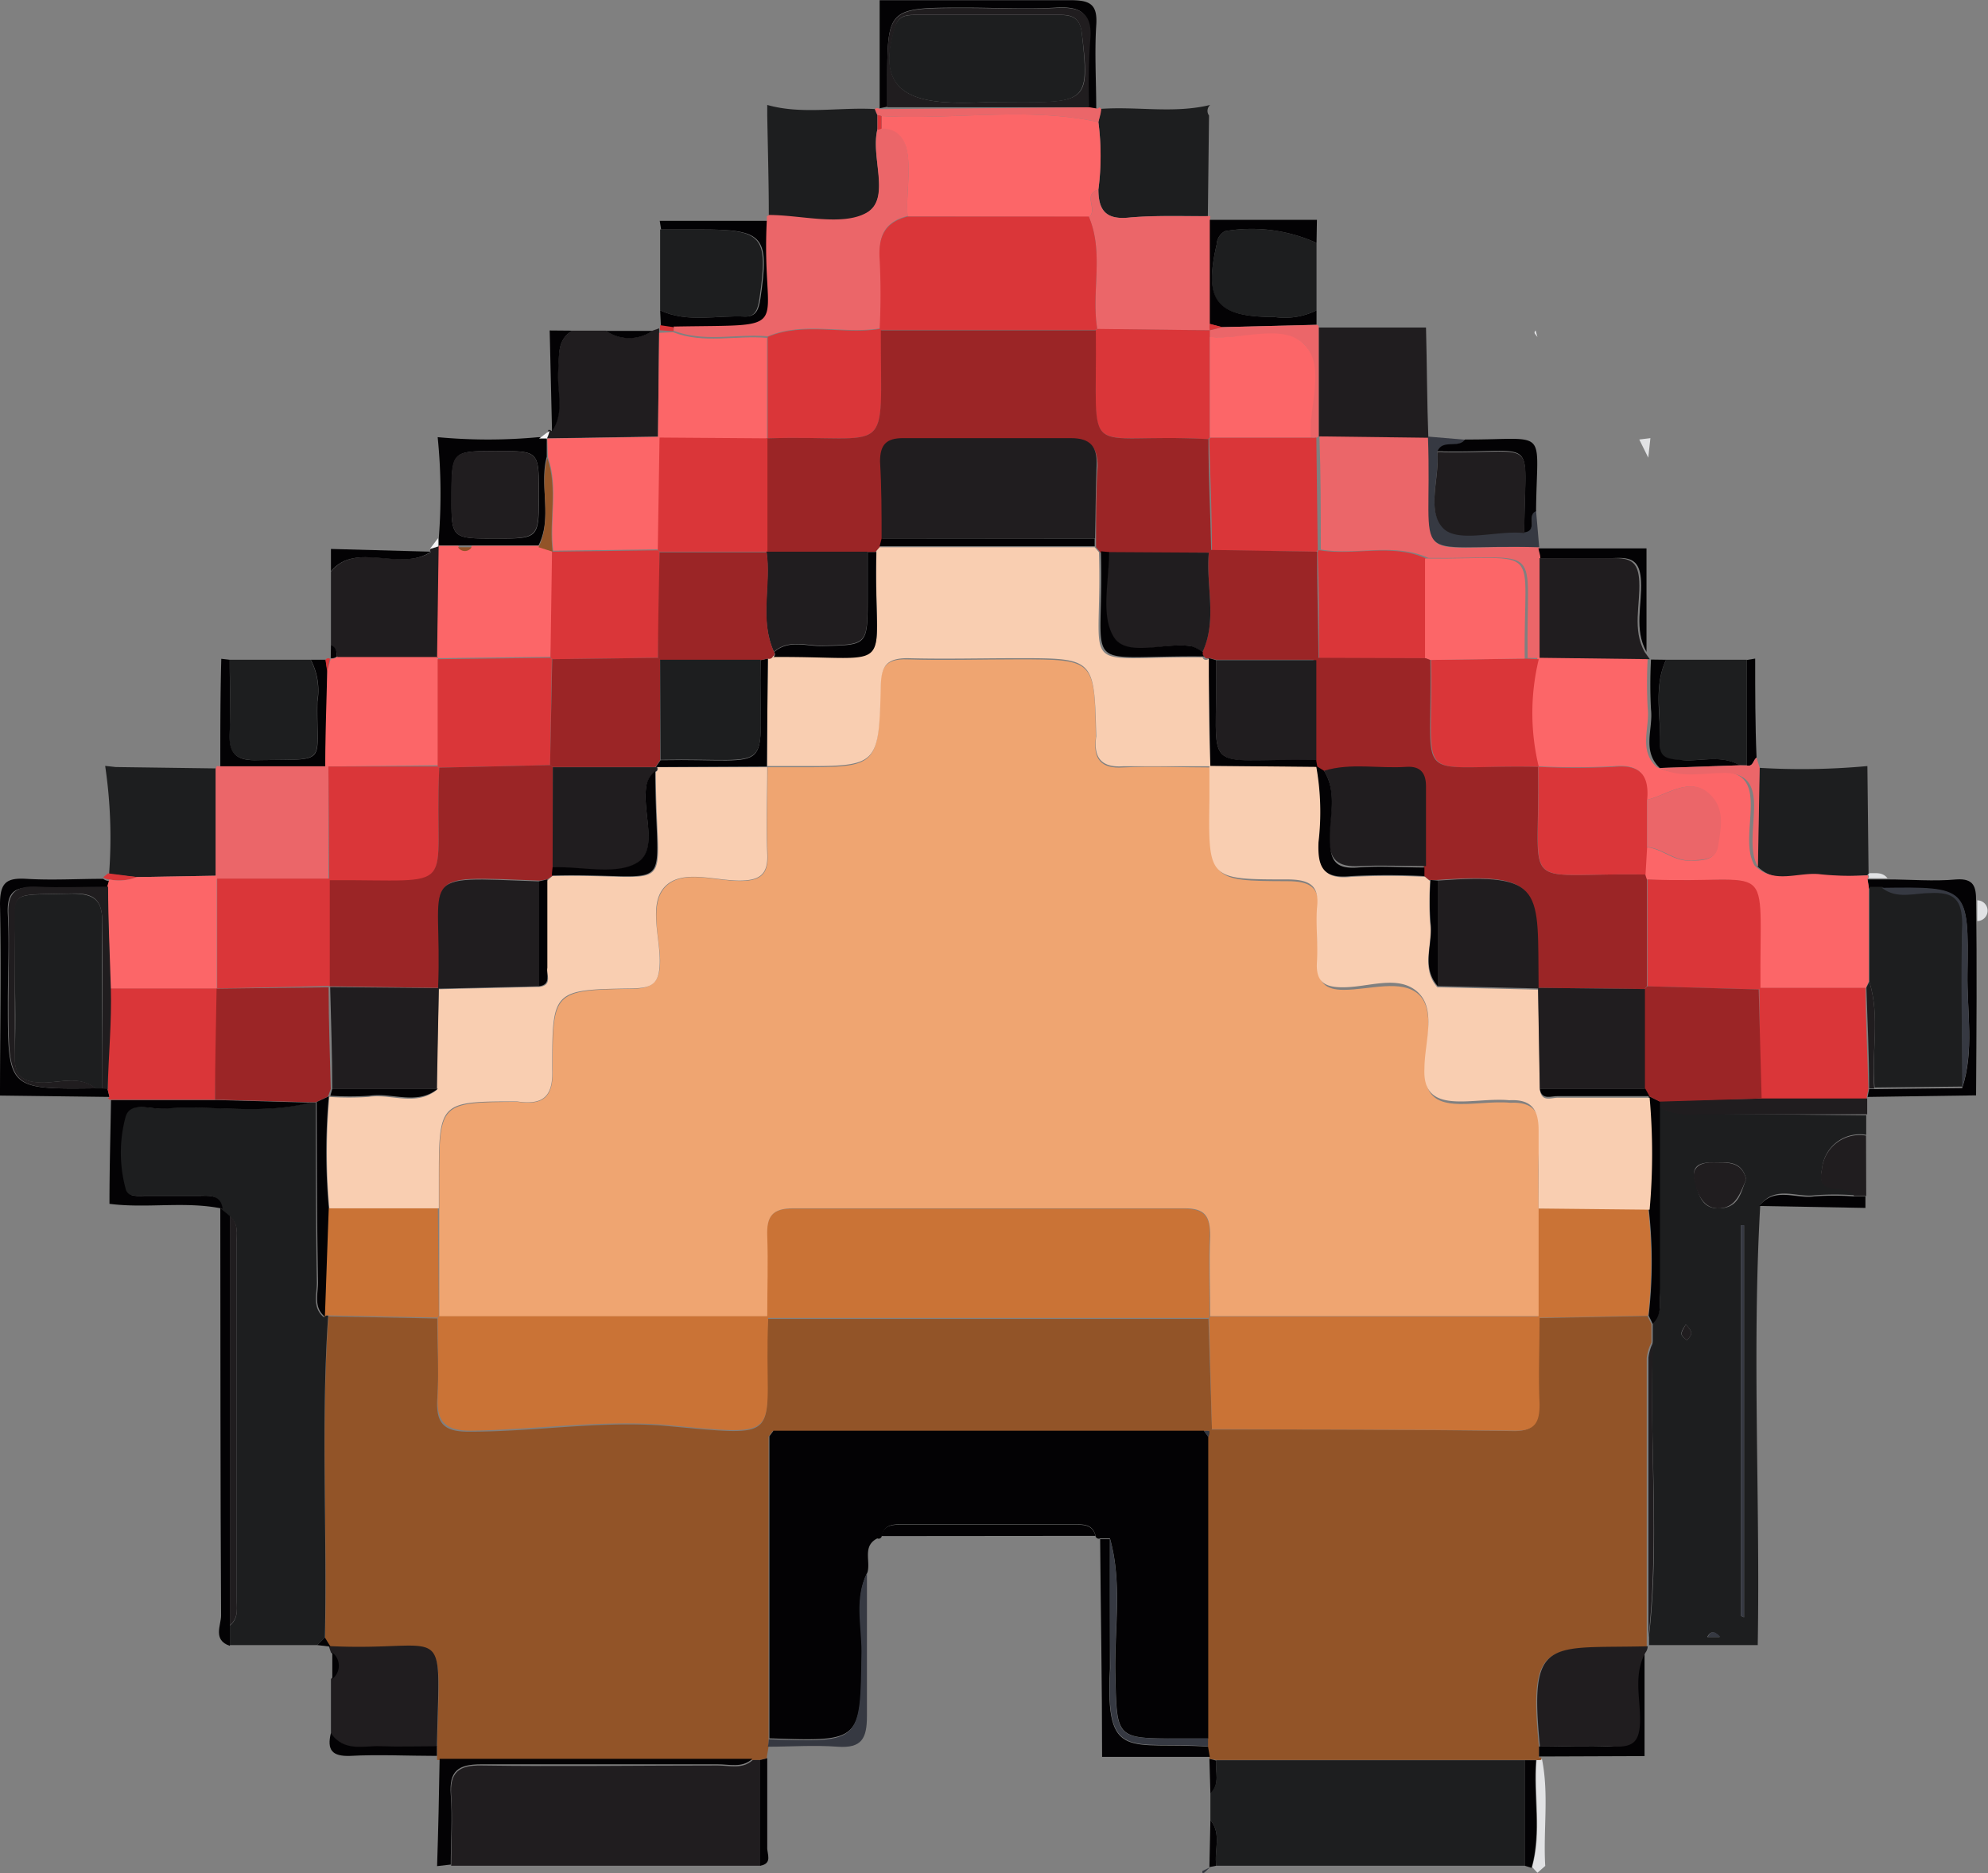 <svg xmlns="http://www.w3.org/2000/svg" viewBox="0 0 101.7 95.86"><rect x="0" y="0" width="101.7" height="95.86" fill="#808080" stroke="none"/><defs><style>.cls-1{fill:#e1e2e4;}.cls-2{fill:#925428;}.cls-3{fill:#1d1e1f;}.cls-4{fill:#201d1f;}.cls-5{fill:#030204;}.cls-6{fill:#da3639;}.cls-7{fill:#eb6669;}.cls-8{fill:#363942;}.cls-9{fill:#fc6668;}.cls-10{fill:#f7f6f7;}.cls-11{fill:#ca7336;}.cls-12{fill:#9b2526;}.cls-13{fill:#efa571;}.cls-14{fill:#f9ceb1;}</style></defs><g id="Calque_2" data-name="Calque 2"><g id="Calque_1-2" data-name="Calque 1"><path class="cls-1" d="M78.88,90c.37,1.82.06,3.65.17,5.48l-.4.35-.27-.29c.51-1.82.08-3.68.23-5.51A.63.63,0,0,0,78.88,90Z"/><path class="cls-1" d="M84.43,22.42l-.11,1-.46-.93Z"/><path class="cls-1" d="M78.65,17.25c-.07-.12-.24-.21-.09-.34Z"/><path class="cls-2" d="M39.23,89.9l0,.07-.36.09-.4,0-16,0-.11,0,0-.11c0-.17,0-.33,0-.5.15-6.73.66-4.82-5.53-5.14l.09,0c-.1-.15-.19-.31-.29-.47.12-5.5-.21-11,.17-16.48l5.57.11c0,1.36.09,2.73,0,4.1s.44,1.71,1.7,1.69c3.24,0,6.47-.54,9.72-.32,6.78.61,5.21.81,5.49-5.45H61.82L62,73.13l-.1.1a.66.66,0,0,0-.28,0H39.53l-.21.28q0,7.73,0,15.46l0,.39Z"/><path class="cls-3" d="M16.79,67.31c-.38,5.49-.05,11-.17,16.48l-.39.39H11.76v-1c.48-.39.34-.93.34-1.43q0-9,0-18.08c0-.49.13-1-.34-1.43l-.49-.4.08,0c-.1-.73-.66-.65-1.17-.66H7.45c-.39,0-1,.09-1.06-.35a7.07,7.07,0,0,1,0-3.71c.27-.8,1.31-.34,2-.4,2.48-.2,5,.34,7.44-.31l.16,0h.17c0,3.07,0,6.15.05,9.23,0,.59-.24,1.27.35,1.76l.08-.09Z"/><path class="cls-4" d="M16.82,84.23c6.21.31,5.67-1.58,5.53,5.14-1,0-1.89,0-2.84,0s-1.92.31-2.58-.68V85.91a.85.85,0,0,0,0-1.35Z"/><path class="cls-5" d="M22.49,90l16,0c-.53.49-1.19.27-1.79.28-4,0-8.06,0-12.09,0-1.18,0-1.64.35-1.55,1.55s0,2.38,0,3.58l-.7.08C22.42,93.71,22.46,91.87,22.49,90Z"/><path class="cls-5" d="M15.87,56.42c-2.46.65-5,.11-7.44.31-.7.06-1.74-.4-2,.4a7.07,7.07,0,0,0,0,3.71c.1.44.67.35,1.06.35h2.73c.51,0,1.07-.07,1.17.66-1.91-.4-3.87,0-5.79-.25,0-1.77.05-3.54.08-5.31l5.39,0Z"/><path class="cls-5" d="M11.27,61.82l.49.4q0,11,0,22c-.89-.3-.45-1.05-.45-1.56C11.27,75.69,11.28,68.75,11.27,61.82Z"/><path class="cls-5" d="M16.93,88.67c.66,1,1.67.65,2.58.68s1.89,0,2.84,0c0,.17,0,.33,0,.5-1.48,0-3-.08-4.44,0C17,89.88,16.71,89.56,16.93,88.67Z"/><path class="cls-5" d="M17,84.56a.85.85,0,0,1,0,1.35Z"/><path class="cls-5" d="M16.23,84.18l.39-.39c.1.16.19.32.29.47Z"/><path class="cls-4" d="M23.08,95.47c0-1.2.08-2.39,0-3.58s.37-1.57,1.55-1.55c4,.06,8.06,0,12.09,0,.6,0,1.26.21,1.79-.28l.4,0c0,1.8,0,3.61,0,5.41Z"/><path class="cls-5" d="M38.89,95.47c0-1.8,0-3.61,0-5.41l.36-.09c0,1.52,0,3,0,4.56C39.23,94.85,39.54,95.36,38.89,95.47Z"/><path class="cls-3" d="M95.47,57.07v1a1.94,1.94,0,0,0-2.26,1.75c-.34,1.46,1.28.66,1.65,1.34a13.58,13.58,0,0,0-2,0c-.94.14-2-.52-2.81.49-.43,7.48,0,15-.13,22.53l-5.56,0v-.48c.56-5,0-10.09.19-15.11l0-.94c.55-.51.33-1.18.34-1.78,0-3.08,0-6.15,0-9.23a3.54,3.54,0,0,0,2,.34ZM89.06,82.69l.16.07V62.7h-.16Zm.27-22.34c-.23-1-1-.86-1.63-.87s-1.2.09-1,.9.38,1.52,1.33,1.45S89.05,61,89.33,60.35Zm-3.09,7.42c-.28.45-.34.51.06.81C86.62,68.22,86.58,68.16,86.24,67.77Zm1.73,16s-.38-.53-.63,0Z"/><path class="cls-5" d="M90,61.71c.78-1,1.87-.35,2.81-.49a13.58,13.58,0,0,1,2,0h.62v.59Z"/><path class="cls-3" d="M5.38,39.19l.54.06,5.13.07c0,1.83,0,3.66,0,5.49L7,44.88l-1.42-.15A25,25,0,0,0,5.38,39.19Z"/><path class="cls-5" d="M5.6,56.13,0,56.06c0-3.26.07-6.53,0-9.78,0-1.1.31-1.37,1.34-1.31,1.31.08,2.63,0,3.94,0a.49.49,0,0,0,.31.11l-.09.34c-1.2,0-2.4.07-3.6,0S.34,45.65.4,46.81c.08,1.48,0,3,0,4.46,0,4.47,0,4.47,4.47,4.42h.35l.27,0Z"/><path class="cls-6" d="M5.59,45a.49.49,0,0,1-.31-.11l.25-.2L7,44.88A2.44,2.44,0,0,1,5.59,45Z"/><path class="cls-3" d="M61.91,5.37a.4.4,0,0,0-.06.54l-.06,5.15c-1.37,0-2.74-.05-4.1.08-1.17.1-1.49-.45-1.5-1.44a13.28,13.28,0,0,0,0-3.45l.14-.68C58.19,5.44,60.06,5.82,61.91,5.37Z"/><path class="cls-5" d="M45,5.54l0-5.53c3.25,0,6.49,0,9.74,0,1,0,1.42.18,1.34,1.29-.09,1.42,0,2.85,0,4.27l-.43-.07a32.31,32.31,0,0,1,0-3.41C55.89.65,55.26.31,54,.39c-1.53.09-3.07,0-4.61,0-4,0-4,0-4,3.88,0,.4,0,.8,0,1.19Z"/><path class="cls-7" d="M55.72,5.49l.43.07.1-.07.08.08c0,.23-.09.46-.14.68-3.58-.8-7.42-.1-11.09-.31a.79.79,0,0,0-.22-.05,2.88,2.88,0,0,1-.13-.31.2.2,0,0,1,.25,0l.39,0Z"/><path class="cls-3" d="M90,39.29a36.45,36.45,0,0,0,5.53-.09l.06,5.5-.08.09a14.83,14.83,0,0,1-2.21,0c-1.13-.15-2.38.55-3.39-.45Z"/><path class="cls-5" d="M101.09,56.05l-5.55.08.08-.4.26,0,4.5-.05c.63-1.92.24-3.9.27-5.85.07-4.43,0-4.43-4.38-4.37l-.66,0L95.54,45l1,0c1.19,0,2.38.11,3.55,0,.91-.06,1,.41,1,1.09C101.14,49.4,101.11,52.73,101.09,56.05Z"/><path class="cls-1" d="M101.15,47.13V46.07A.53.53,0,1,1,101.15,47.13Z"/><path class="cls-1" d="M96.56,44.94l-1,0a.1.1,0,0,0,0-.17l.08-.09C96,44.69,96.3,44.62,96.56,44.94Z"/><path class="cls-3" d="M61.92,93.13V91.74c.52-.48.23-1.11.3-1.67H78v5.4H62.22C62.1,94.69,62.51,93.85,61.92,93.13Z"/><path class="cls-5" d="M78,95.47v-5.4h.58c-.15,1.83.28,3.69-.23,5.51Z"/><path class="cls-5" d="M61.92,93.13c.59.72.18,1.56.3,2.34l-.35.07Z"/><path class="cls-8" d="M61.59,95.84l-.08,0v-.1l.39-.19Z"/><path class="cls-7" d="M78.74,28l0,0c0,.17.06.34.1.5,0,1.7,0,3.4,0,5.1l0,.07-.69,0c-.1-6.05,1-5.06-5.07-5.12-1.79-.81-3.69-.11-5.51-.43,0-1.92,0-3.84-.07-5.76l.08-.06,5.61.07,0,0C73.3,29.26,71.85,27.85,78.74,28Z"/><path class="cls-4" d="M73.07,22.4l-5.61-.07c0-1.86,0-3.72,0-5.57l5.49,0C73,18.66,73,20.53,73.07,22.4Z"/><path class="cls-8" d="M78.74,28c-6.91-.18-5.44,1.21-5.69-5.66l1.89.16c-.35.48-1.14,0-1.41.61.13,1.34-.61,3.07.36,3.91.82.69,2.8,0,4.09.19.72-.07.1-.89.6-1.08Z"/><path class="cls-5" d="M78.58,26.16c-.5.19.12,1-.6,1.08,0-5.07.84-4.06-4.12-4.14a1.24,1.24,0,0,0-.33,0c.27-.65,1.06-.13,1.41-.61C79.3,22.51,78.62,21.78,78.58,26.16Z"/><path class="cls-5" d="M78.8,28.56c0-.16-.07-.33-.1-.5h5.53c0,1.77,0,3.53,0,5.3-.65-1.16-.22-2.42-.28-3.63-.05-.87-.34-1.21-1.21-1.18C81.39,28.6,80.09,28.56,78.8,28.56Z"/><path class="cls-6" d="M5.6,56.13l-.09-.4c0-1.72.09-3.44.13-5.16l5.47,0L11,56.27l-5.39,0-.08-.07Z"/><path class="cls-4" d="M16.93,33V29.25c1.29-1.57,3.54,0,5.12-1a.1.1,0,0,1,0-.17l.42-.13-.09,5.73-5.11,0C17.22,33.39,17.2,33.15,16.93,33Z"/><path class="cls-3" d="M11.75,33.76h4.14a3.38,3.38,0,0,1,.34,2.14c-.07,3.31.66,2.92-3.14,3-1.07,0-1.4-.39-1.35-1.4C11.8,36.26,11.76,35,11.75,33.76Z"/><path class="cls-5" d="M11.75,33.76c0,1.25.05,2.5,0,3.74-.05,1,.28,1.42,1.35,1.4,3.8-.07,3.07.32,3.14-3a3.38,3.38,0,0,0-.34-2.14h.76l.09.61c0,1.62-.07,3.24-.1,4.85l-5.38,0c0-1.84,0-3.67.05-5.51Z"/><path class="cls-5" d="M22.05,28.23c-1.58,1.06-3.83-.55-5.12,1l0-1.14Z"/><path class="cls-5" d="M16.93,33c.27.11.29.35.31.59a.46.46,0,0,1-.32.09h0Z"/><path class="cls-6" d="M16.74,34.38l-.09-.61a.16.16,0,0,1,.23-.06h0Z"/><path class="cls-4" d="M29.27,16.92H31a2.09,2.09,0,0,0,2.38,0l.34-.12,0,.09-.06,5.45-5.74.09.13-.43.09,0,.08.06c.68-1,.23-2.1.32-3.15C28.62,18.15,28.49,17.39,29.27,16.92Z"/><path class="cls-3" d="M33.77,15.88V11.74h2c3.27,0,3.55.33,3.08,3.55-.08.5-.19.94-.77.91C36.68,16.12,35.18,16.54,33.77,15.88Z"/><path class="cls-5" d="M33.77,15.88c1.41.66,2.91.24,4.36.32.58,0,.69-.41.77-.91.47-3.22.19-3.55-3.08-3.55h-2l-.07-.44,5.51,0c-.31,5.9,1.67,5.36-4.77,5.48l-.68-.1Z"/><path class="cls-5" d="M29.27,16.92c-.78.47-.65,1.23-.71,2-.09,1.05.36,2.16-.32,3.15l-.12-5.16Z"/><path class="cls-5" d="M33.38,16.93a2.09,2.09,0,0,1-2.38,0Z"/><path class="cls-6" d="M33.77,16.64l.68.1a.5.5,0,0,1,0,.21l-.69-.05,0-.09,0-.1Z"/><path class="cls-3" d="M67.35,12.43v3.45a3.66,3.66,0,0,1-2.16.34c-3,0-3.62-.81-2.95-3.71a.82.82,0,0,1,.42-.68A8.05,8.05,0,0,1,67.35,12.43Z"/><path class="cls-5" d="M67.35,12.43a8.05,8.05,0,0,0-4.69-.6.82.82,0,0,0-.42.68c-.67,2.9,0,3.71,2.95,3.71a3.66,3.66,0,0,0,2.16-.34c0,.25,0,.49,0,.74l-4.85.12-.65-.17V11.25l5.52,0Z"/><path class="cls-7" d="M62.54,16.74l4.85-.12.07.06,0,.08c0,1.85,0,3.71,0,5.57l-.08.06a1,1,0,0,1-.34,0c-.1-1.62.68-3.7-.3-4.74s-3.2-.25-4.86-.41V16.9h0Z"/><path class="cls-3" d="M44.75,5.58a2.88,2.88,0,0,0,.13.31c0,.25,0,.5,0,.75-.36,1.45.74,3.48-.55,4.27s-3.38.15-5,.12c0-1.7-.05-3.41-.08-5.12l0-.54C41,5.87,42.9,5.48,44.75,5.58Z"/><path class="cls-9" d="M95.53,44.79a.1.1,0,0,1,0,.17l.07.42c0,1.62,0,3.23,0,4.85l-.15.33H90c-.05-6.94.83-5.26-5.78-5.55a2.41,2.41,0,0,1-.08-.25l.08-1.41c.8.07,1.41.74,2.26.69.58,0,1.26,0,1.37-.71.13-.87.38-1.83-.33-2.59-1-1.09-2.19-.07-3.3.2.12-1.24-.29-1.87-1.69-1.73a38.6,38.6,0,0,1-3.88,0h0a11.71,11.71,0,0,1,0-5.52l0-.07,5.64.07h0a24.09,24.09,0,0,0,0,2.55c.12,1-.48,2.13.45,3,1.08.54,2.24.21,3.35.25,2.61.06.76,3.28,1.67,4.8,1,1,2.26.3,3.39.45A14.83,14.83,0,0,0,95.53,44.79Z"/><path class="cls-4" d="M84.4,33.73l-5.64-.07c0-1.7,0-3.4,0-5.1,1.29,0,2.59,0,3.89,0,.87,0,1.16.31,1.21,1.18.06,1.21-.37,2.47.28,3.63Z"/><path class="cls-3" d="M85.23,33.76h4.13v5.4H89c-1-.57-2-.17-3-.27-.53,0-1.12,0-1.09-.75C85,36.68,84.57,35.18,85.23,33.76Z"/><path class="cls-5" d="M85.23,33.76c-.66,1.42-.25,2.92-.31,4.38,0,.71.56.7,1.09.75,1,.1,2-.3,3,.27l-4.1.14c-.93-.89-.33-2-.45-3a24.09,24.09,0,0,1,0-2.55Z"/><path class="cls-5" d="M89.36,39.17v-5.4l.43-.07c0,1.69,0,3.38.07,5.07C89.68,38.88,89.7,39.25,89.36,39.17Z"/><path class="cls-6" d="M90,50.55h5.44c0,1.73.1,3.45.14,5.17l-.08.4,0,.07-.06.06-5.4,0L90,50.63Z"/><path class="cls-4" d="M90.12,56.21l5.4,0c0,.27,0,.54,0,.81H86.9a3.54,3.54,0,0,1-2-.34v-.36Z"/><path class="cls-4" d="M95.47,61.2h-.62c-.37-.68-2,.12-1.65-1.34a1.94,1.94,0,0,1,2.26-1.75Z"/><path class="cls-2" d="M78.61,90.06c-5.46,0-10.93,0-16.39,0L61.87,90l0-.08-.09-.52q0-7.92,0-15.85a.54.54,0,0,0,.06-.3l.1-.1c5.17,0,10.35,0,15.52.08,1,0,1.26-.44,1.24-1.35,0-1.47,0-3,0-4.43l5.58-.11.2.42c0,.31,0,.62,0,.94a2.39,2.39,0,0,0-.24.79c0,4.93,0,9.87,0,14.8l0,0c-5.06.09-6.08-.56-5.51,5.13l0,.51.12,0,0,.12A.63.63,0,0,1,78.61,90.06Z"/><path class="cls-5" d="M61.8,89.38l.09.52-5.51,0c0-3.72-.07-7.43-.1-11.14l.5,0q0,3.32,0,6.65C56.53,90.22,57.79,89.1,61.8,89.38Z"/><path class="cls-5" d="M61.87,90l.35.09c-.07.56.22,1.19-.3,1.67Z"/><path class="cls-5" d="M22.39,22.37a27.8,27.8,0,0,0,5.16,0l.42,0v1c-.4,1.49.31,3.08-.42,4.54-1.7,0-3.4,0-5.1,0l0-.42A28.8,28.8,0,0,0,22.39,22.37Zm3,5.19c2.18,0,2.18,0,2.18-2.26s0-2.22-2.21-2.22-2.26,0-2.26,2.33C23.09,27.56,23.09,27.56,25.38,27.56Z"/><path class="cls-10" d="M22.41,27.54c0,.14,0,.28,0,.42v0l-.42.13Z"/><path class="cls-10" d="M28,22.44l-.42,0,.52-.39c0,.15-.09.29-.13.43Z"/><path class="cls-5" d="M78.73,89.88c0-.17,0-.34,0-.51,1.24,0,2.49-.06,3.72,0,1,0,1.39-.3,1.4-1.35s-.34-2.36.28-3.46c0,1.76,0,3.53,0,5.3Z"/><path class="cls-7" d="M89.36,39.17c.34.08.32-.29.5-.4l.16.52-.09,5.06c-.91-1.52.94-4.74-1.67-4.8-1.11,0-2.27.29-3.35-.25l4.1-.14Z"/><path class="cls-7" d="M11.26,39.21l5.38,0h.16c0,1.92,0,3.85,0,5.77l-5.77,0,0-.15c0-1.83,0-3.66,0-5.49l.06-.14Z"/><path class="cls-7" d="M61.89,11.25v5.32a.74.74,0,0,0,0,.33h0l-5.76-.06c-.31-1.91.36-3.88-.43-5.74.51-.35-.35-1.17.49-1.4,0,1,.33,1.54,1.5,1.44,1.36-.13,2.73-.06,4.1-.08l.13,0Z"/><path class="cls-7" d="M39.34,11c1.62,0,3.76.59,5-.12s.19-2.82.55-4.27a.65.65,0,0,0,.21-.06c2.07,0,1.14,3.16,1.34,4.5-1.17.29-1.52,1-1.41,2.19a35.26,35.26,0,0,1,0,3.56c-1.9.31-3.88-.37-5.76.41-1.6-.14-3.24.32-4.81-.29a.5.5,0,0,0,0-.21c6.46-.12,4.45.43,4.77-5.48l0-.16Z"/><path class="cls-5" d="M56.78,78.72l-.5,0a.17.17,0,0,1-.24-.15c-.12-.48-.46-.57-.9-.57C52.08,78,49,78,46,78c-.44,0-.78.1-.89.58a.16.16,0,0,1-.23.14c-.77.39-.34,1.15-.5,1.73-.65,1.29-.27,2.68-.28,4-.06,4.67,0,4.67-4.74,4.5q0-7.74,0-15.46l.21-.28H61.59l.22.3q0,7.73,0,15.45c-.51,0-1,0-1.52,0-3.21,0-3.15,0-3.23-3.24C57,83.42,57.43,81,56.78,78.72Z"/><path class="cls-11" d="M61.82,67.44H39.3l-.08-.07c0-1.37.06-2.74,0-4.1,0-1,.25-1.43,1.33-1.42q10,0,20,0c1.09,0,1.37.42,1.33,1.42-.06,1.36,0,2.73,0,4.1Z"/><path class="cls-11" d="M78.76,67.43c0,1.48-.07,3,0,4.43,0,.91-.22,1.36-1.24,1.35-5.17-.06-10.35-.06-15.52-.08l-.15-5.69.07-.07,16.8,0Z"/><path class="cls-11" d="M39.3,67.44c-.27,6.23,1.26,6.08-5.49,5.45-3.25-.22-6.48.27-9.72.32-1.26,0-1.76-.42-1.7-1.69s0-2.74,0-4.1l.08-.09,16.78,0Z"/><path class="cls-11" d="M22.36,67.42l-5.57-.11-.11,0-.08.09c.07-1.86.13-3.72.2-5.58l5.6,0,.05,5.5Z"/><path class="cls-8" d="M39.33,89c4.72.17,4.68.17,4.74-4.5,0-1.33-.37-2.72.28-4,0,2.43,0,4.87,0,7.31,0,1.14-.26,1.66-1.5,1.57s-2.38,0-3.57,0C39.32,89.24,39.32,89.11,39.33,89Z"/><path class="cls-8" d="M39.53,73.24l-.21.28Z"/><path class="cls-8" d="M61.81,73.53l-.22-.3a.66.66,0,0,1,.28,0A.54.54,0,0,1,61.81,73.53Z"/><path class="cls-12" d="M11,56.27c0-1.89.05-3.79.08-5.68h0l5.73-.07c0,1.73.07,3.46.11,5.2l-.14.39h0l-.62.29H16l-.16,0Z"/><path class="cls-4" d="M11.76,83.16V62.22c.47.39.34.94.34,1.43q0,9,0,18.08C12.1,82.23,12.24,82.77,11.76,83.16Z"/><path class="cls-5" d="M16.2,56.39l.62-.29a31.92,31.92,0,0,0,0,5.7c-.07,1.86-.13,3.72-.2,5.58-.59-.49-.35-1.17-.35-1.76C16.21,62.54,16.21,59.46,16.2,56.39Z"/><path class="cls-5" d="M45.08,78.6c.11-.48.45-.58.89-.58,3.06,0,6.11,0,9.17,0,.44,0,.78.09.9.57Z"/><path class="cls-8" d="M89.06,82.69v-20h.16V82.76Z"/><path class="cls-4" d="M89.33,60.35c-.28.61-.48,1.41-1.33,1.48s-1.18-.74-1.33-1.45.41-.92,1-.9S89.1,59.37,89.33,60.35Z"/><path class="cls-4" d="M84.33,83.79c0-4.77,0-9.55,0-14.32a2.39,2.39,0,0,1,.24-.79C84.36,73.69,84.89,78.82,84.33,83.79Z"/><path class="cls-5" d="M84.54,67.74c-.06-.14-.13-.28-.2-.42a24.17,24.17,0,0,0,0-5.51,32.25,32.25,0,0,0,0-5.73l.58.29c0,3.2,0,6.39,0,9.59C84.87,66.56,85.09,67.23,84.54,67.74Z"/><path class="cls-4" d="M86.24,67.77c.34.39.38.45.06.81C85.9,68.28,86,68.22,86.24,67.77Z"/><path class="cls-8" d="M88,83.76h-.63C87.59,83.23,88,83.75,88,83.76Z"/><path class="cls-4" d="M84.18,84.56c-.62,1.1-.27,2.31-.28,3.46s-.38,1.4-1.4,1.35c-1.23-.06-2.48,0-3.72,0-.57-5.69.45-5,5.51-5.13A.54.54,0,0,1,84.18,84.56Z"/><path class="cls-9" d="M11.09,44.81l0,.15c0,1.87,0,3.75,0,5.62h0l-5.47,0c0-1.73-.09-3.46-.14-5.19L5.59,45A2.44,2.44,0,0,0,7,44.88Z"/><path class="cls-3" d="M5.24,55.7H4.89c-.81-.66-1.76-.32-2.64-.3-1.09,0-1.55-.31-1.5-1.46.08-1.77,0-3.54,0-5.31,0-3.19-.56-2.8,2.94-2.9,1.23,0,1.57.41,1.54,1.58C5.19,50.1,5.24,52.9,5.24,55.7Z"/><path class="cls-4" d="M5.24,55.7c0-2.8,0-5.6,0-8.4,0-1.17-.31-1.61-1.54-1.58-3.5.1-2.89-.29-2.94,2.9,0,1.77,0,3.54,0,5.31-.05,1.15.41,1.47,1.5,1.46.88,0,1.83-.36,2.64.3-4.47.05-4.47.05-4.47-4.42,0-1.49.06-3,0-4.46-.06-1.16.41-1.5,1.5-1.44s2.4,0,3.6,0c0,1.73.09,3.46.14,5.19S5.55,54,5.51,55.73Z"/><path class="cls-9" d="M46.44,11.08c-.2-1.34.73-4.5-1.34-4.5V5.94c3.67.21,7.51-.49,11.09.31a13.28,13.28,0,0,1,0,3.45c-.84.23,0,1.05-.49,1.4Z"/><path class="cls-4" d="M55.72,5.49H45.39c0-.4,0-.8,0-1.2,0-3.88,0-3.88,4-3.88,1.54,0,3.08.07,4.61,0,1.29-.08,1.92.26,1.77,1.69A32.31,32.31,0,0,0,55.72,5.49Zm-5.25-.26h1.88c3.25,0,3.4-.2,3-3.47-.08-.73-.37-1-1.06-1H46.8c-.47,0-.86.06-1,.64C44.53,5.33,47.57,5.34,50.47,5.23Z"/><path class="cls-6" d="M45.1,5.94v.64a.65.65,0,0,1-.21.06c0-.25,0-.5,0-.75A.79.79,0,0,1,45.1,5.94Z"/><path class="cls-3" d="M95.63,50.23c0-1.62,0-3.23,0-4.85l.66,0c.76.6,1.65.31,2.45.27,1.26-.07,1.7.33,1.66,1.63-.08,2.77,0,5.55,0,8.32l-4.5.05C95.73,53.88,96.19,52,95.63,50.23Z"/><path class="cls-8" d="M100.38,55.65c0-2.77-.08-5.55,0-8.32,0-1.3-.4-1.7-1.66-1.63-.8,0-1.69.33-2.45-.27,4.4-.06,4.45-.06,4.38,4.37C100.62,51.75,101,53.73,100.38,55.65Z"/><path class="cls-4" d="M95.63,50.23c.56,1.8.1,3.65.25,5.47l-.26,0c0-1.72-.09-3.44-.14-5.17Z"/><path class="cls-6" d="M67,22.39a1,1,0,0,0,.34,0l.07,5.76-.07.08L62,28.16c0-1.9-.09-3.79-.14-5.69l.08-.08Z"/><path class="cls-6" d="M67.45,28.15c1.82.32,3.72-.38,5.51.43l0,5.1-5.48,0c0-1.81,0-3.62-.07-5.43Z"/><path class="cls-6" d="M78.72,33.73a11.67,11.67,0,0,0,0,5.51c-6.61-.12-5.37,1.15-5.51-5.47L78,33.7Z"/><path class="cls-9" d="M78,33.7l-4.86.07-.24-.09,0-5.1C79.08,28.63,77.92,27.66,78,33.7Z"/><path class="cls-4" d="M73.53,23.14a1.24,1.24,0,0,1,.33,0c5,.08,4.13-.93,4.12,4.14-1.29-.16-3.27.5-4.09-.19C72.92,26.21,73.66,24.48,73.53,23.14Z"/><path class="cls-9" d="M22.44,27.93v0h1a.41.41,0,0,0,.7,0h3.42l.69.25h0c0,1.81,0,3.62-.08,5.43l-5.75.07-.06-.07Z"/><path class="cls-9" d="M16.8,39.22h-.16c0-1.61.06-3.23.1-4.85l.18-.66a.46.46,0,0,0,.32-.09l5.11,0,.06.07,0,5.47Z"/><path class="cls-9" d="M28,22.44h0l5.74-.09.06,0-.09,5.76-5.41.07h0c-.2-1.59.28-3.22-.27-4.79Z"/><path class="cls-9" d="M34.43,17c1.57.61,3.21.15,4.81.29l0,5.19h0l-5.52,0-.06,0,.06-5.45Z"/><path class="cls-6" d="M61.89,16.9a.74.74,0,0,1,0-.33l.65.17Z"/><path class="cls-6" d="M56.13,16.83l5.76.07c0,.11,0,.23,0,.34,0,1.72,0,3.43,0,5.15l-.08.08c-6.65-.35-5.68,1.38-5.76-5.57Z"/><path class="cls-9" d="M61.89,22.39c0-1.72,0-3.43,0-5.15,1.66.16,3.79-.73,4.86.41s.2,3.12.3,4.74Z"/><path class="cls-12" d="M72.93,33.68l.24.09c.13,6.63-1.08,5.34,5.51,5.47h0c.13,6.62-1.15,5.4,5.49,5.51a2.41,2.41,0,0,0,.08.25c0,1.83,0,3.65,0,5.47l-.13.14-5.47-.06,0,0c-.06-5.08.39-5.92-5.16-5.52l-.39,0-.26-.22,0-.44c0-1.36,0-2.72,0-4.08,0-.68-.21-1.1-1-1-1.41.1-2.83-.22-4.22.2l-.37-.24,0,0-.06-.35V33.76l.11-.1Z"/><path class="cls-6" d="M84.28,50.47c0-1.82,0-3.64,0-5.47,6.63.28,5.72-1.37,5.78,5.55l-.07.08Z"/><path class="cls-6" d="M84.18,44.75c-6.65-.11-5.35,1.1-5.49-5.51a38.6,38.6,0,0,0,3.88,0c1.4-.14,1.81.49,1.69,1.73v2.41Z"/><path class="cls-7" d="M84.26,43.34V40.93c1.11-.27,2.29-1.29,3.3-.2.71.76.46,1.72.33,2.59-.11.7-.79.67-1.37.71C85.67,44.08,85.06,43.41,84.26,43.34Z"/><path class="cls-12" d="M84.28,50.47l5.69.16.15,5.58-5.21.16-.58-.29h0l-.21-.38c0-1.7,0-3.4,0-5.1Z"/><path class="cls-11" d="M84.31,61.81a24.17,24.17,0,0,1,0,5.51l-5.58.11-.07-.08c0-1.84,0-3.68,0-5.51Z"/><path class="cls-8" d="M56.78,78.72c.65,2.32.2,4.7.27,7,.08,3.24,0,3.25,3.23,3.24.51,0,1,0,1.52,0v.4c-4-.29-5.27.84-5-4Q56.76,82,56.78,78.72Z"/><path class="cls-4" d="M25.38,27.56c-2.29,0-2.29,0-2.29-2.15,0-2.33,0-2.33,2.26-2.33s2.21,0,2.21,2.22S27.56,27.55,25.38,27.56Z"/><path class="cls-2" d="M28,23.44c.55,1.57.07,3.2.27,4.79L27.55,28C28.28,26.52,27.57,24.93,28,23.44Z"/><path class="cls-2" d="M24.13,28a.41.41,0,0,1-.7,0Z"/><path class="cls-6" d="M11.11,50.58c0-1.87,0-3.75,0-5.62l5.77,0,.07.06,0,5.43,0,0Z"/><path class="cls-6" d="M16.8,39.22l5.59,0,.08.08c-.29,6.58,1.26,5.73-5.56,5.77L16.84,45C16.83,43.07,16.82,41.14,16.8,39.22Z"/><path class="cls-6" d="M46.44,11.08l9.26,0c.79,1.86.12,3.83.43,5.74l-.08.06h-11L45,16.83a35.26,35.26,0,0,0,0-3.56C44.92,12.1,45.27,11.37,46.44,11.08Z"/><path class="cls-6" d="M39.27,22.43l0-5.19c1.88-.78,3.86-.1,5.76-.41l.06.07C45.05,23.68,45.73,22.23,39.27,22.43Z"/><path class="cls-13" d="M78.71,61.84c0,1.83,0,3.67,0,5.51l-16.8,0c0-1.37-.06-2.74,0-4.1,0-1-.24-1.43-1.33-1.42q-10,0-20,0c-1.08,0-1.37.42-1.33,1.42.05,1.36,0,2.73,0,4.1l-16.78,0c0-1.83,0-3.66,0-5.5,0-.45,0-.91,0-1.37,0-4.07,0-4.07,4-4.1,1.33.2,1.84-.25,1.8-1.63,0-4,0-4.09,4-4.15,1.09,0,1.51-.32,1.5-1.46s-.59-2.92.3-3.79,2.5-.26,3.8-.27c1,0,1.45-.31,1.4-1.37-.07-1.48,0-3,0-4.45h1.54c4.1,0,4.13,0,4.23-4.12,0-1,.3-1.44,1.37-1.4,1.88.06,3.76,0,5.65,0,3.94,0,3.94,0,4,4-.15,1.09.26,1.61,1.39,1.53,1.48-.07,3,0,4.45,0l0,0c0,.58,0,1.15,0,1.72,0,4.05,0,4.09,3.94,4.1,1.15,0,1.71.28,1.59,1.53-.09.91,0,1.83,0,2.75s.37,1.28,1.31,1.28c1.31,0,2.95-.56,3.83.23s.33,2.6.36,3.94c-.11,2.45,2.51,1.43,4.34,1.61,1.13-.06,1.54.46,1.5,1.54C78.67,59.21,78.71,60.52,78.71,61.84Z"/><path class="cls-14" d="M39.25,39.24c0,1.48-.06,3,0,4.45.05,1.06-.39,1.36-1.4,1.37-1.3,0-2.92-.58-3.8.27s-.31,2.5-.3,3.79-.41,1.44-1.5,1.46c-4,.06-4,.1-4,4.15.05,1.38-.47,1.83-1.8,1.63-4,0-4,0-4,4.1,0,.46,0,.92,0,1.37l-5.6,0a31.92,31.92,0,0,1,0-5.7h0a15.38,15.38,0,0,0,2,0c1.16-.18,2.42.51,3.5-.36,0-1.72.06-3.43.1-5.15l0,0,5.15-.12c.65-.08.38-.59.39-.91,0-1.5,0-3,0-4.52l.27-.24c6.61-.14,5.31,1.31,5.29-5.34a.15.15,0,0,0,.08-.23l-.05,0,5.68,0Z"/><path class="cls-4" d="M22.45,50.56l-.1,5.15H17c0-1.74-.07-3.47-.11-5.2l0,0Z"/><path class="cls-5" d="M17,55.71h5.4c-1.08.87-2.34.18-3.5.36a15.38,15.38,0,0,1-2,0Z"/><path class="cls-14" d="M78.71,61.84c0-1.32,0-2.63,0-4,0-1.08-.37-1.6-1.5-1.54-1.83-.18-4.46.84-4.34-1.61,0-1.34.64-3.05-.36-3.94s-2.52-.22-3.83-.23c-.94,0-1.37-.3-1.31-1.28s-.06-1.84,0-2.75C67.52,45.29,67,45,65.81,45c-4,0-4,0-3.94-4.1,0-.57,0-1.14,0-1.72l5.49.05,0,0a13.15,13.15,0,0,1,.12,3.91c0,1.27.23,1.88,1.66,1.73a36.23,36.23,0,0,1,3.76,0l.26.22a15.7,15.7,0,0,0,0,2.17c.15,1.09-.5,2.27.37,3.26l5.16.12,0,0,.09,5.16c.1.62.61.36.93.37,1.56,0,3.12,0,4.68,0h0a32.25,32.25,0,0,1,0,5.73Z"/><path class="cls-3" d="M50.47,5.23c-2.9.11-5.94.1-4.7-3.82.17-.58.56-.64,1-.64h7.52c.69,0,1,.27,1.06,1,.37,3.27.22,3.47-3,3.47Z"/><path class="cls-12" d="M39.27,22.43c6.48-.2,5.78,1.24,5.79-5.53h11c.08,7-.87,5.21,5.76,5.57,0,1.9.1,3.79.14,5.69l-.11.12-5.1,0-.45,0L56.07,28c0-.13,0-.26,0-.39,0-1.26,0-2.51.08-3.77,0-.92-.36-1.37-1.31-1.36-2.85,0-5.71,0-8.56,0-.88,0-1.24.32-1.21,1.2.06,1.31.06,2.63.08,3.94L45,28l-.22.25-.44,0-5.16,0c0-1.94,0-3.87,0-5.8Z"/><path class="cls-12" d="M67.38,28.23c0,1.81.05,3.62.07,5.43l-.11.1-5.13,0-.37-.09a.18.18,0,0,1-.25-.1.16.16,0,0,1-.08-.21c.78-1.66.17-3.4.33-5.1l.11-.12Z"/><path class="cls-6" d="M22.39,39.2l0-5.47,5.75-.07.09.07-.09,5.42-5.69.13Z"/><path class="cls-6" d="M28.24,28.23l5.41-.07.09.08c0,1.8-.05,3.61-.08,5.42l-5.41.07-.09-.07C28.19,31.85,28.21,30,28.24,28.23Z"/><path class="cls-6" d="M39.26,22.43c0,1.93,0,3.86,0,5.8H33.74l-.09-.08.09-5.76Z"/><path class="cls-4" d="M78.71,50.58l-5.16-.12v-5.4C79.1,44.66,78.65,45.5,78.71,50.58Z"/><path class="cls-4" d="M78.77,55.71l-.09-5.16,5.47.06c0,1.7,0,3.4,0,5.1Z"/><path class="cls-4" d="M62.21,33.78l5.13,0c0,1.71,0,3.42,0,5.13C61.21,38.79,62.32,39.89,62.21,33.78Z"/><path class="cls-4" d="M67.73,39.44c1.39-.42,2.81-.1,4.22-.2.76-.05,1,.37,1,1,0,1.36,0,2.72,0,4.08-1.13,0-2.27-.06-3.39,0S68,44,68,42.91,68.42,40.54,67.73,39.44Z"/><path class="cls-5" d="M67.73,39.44c.69,1.1.29,2.32.3,3.47s.3,1.57,1.45,1.48,2.26,0,3.39,0l0,.44a36.23,36.23,0,0,0-3.76,0c-1.43.15-1.71-.46-1.66-1.73a13.15,13.15,0,0,0-.12-3.91Z"/><path class="cls-5" d="M62.21,33.78c.11,6.12-1,5,5.12,5.11l.06.35-5.49-.05,0,0c0-1.84-.06-3.68-.08-5.52Z"/><path class="cls-5" d="M73.55,45.06v5.4c-.87-1-.22-2.17-.37-3.26a15.7,15.7,0,0,1,0-2.17Z"/><path class="cls-5" d="M78.77,55.71h5.4l.21.38c-1.56,0-3.12,0-4.68,0C79.38,56.07,78.87,56.33,78.77,55.71Z"/><path class="cls-12" d="M22.47,39.28l5.69-.13.12.11v5.12l0,.42L28,45l-.39.06c-6.5-.24-4.91-.47-5.16,5.49l0,0-5.58-.08c0-1.81,0-3.62,0-5.43C23.74,45,22.18,45.85,22.47,39.28Z"/><path class="cls-14" d="M61.84,33.69c0,1.84,0,3.68.08,5.52-1.49,0-3,0-4.45,0-1.13.08-1.54-.44-1.39-1.53-.1-4-.1-4-4-4-1.89,0-3.77.05-5.65,0-1.07,0-1.34.39-1.37,1.4-.1,4.13-.13,4.13-4.23,4.12H39.25l0,0c0-1.84,0-3.68.05-5.52a.19.19,0,0,0,.25-.12c6.6,0,5.12,1.07,5.29-5.37L45,28h11l.22.26c.19,6.47-1.3,5.31,5.3,5.38A.18.18,0,0,0,61.84,33.69Z"/><path class="cls-12" d="M28.25,33.73l5.41-.07.11.1,0,5.14-.24.35.05,0-5.32,0-.12-.11Z"/><path class="cls-4" d="M22.41,50.59c.25-6-1.33-5.72,5.16-5.49,0,1.79,0,3.58,0,5.37Z"/><path class="cls-4" d="M28.28,39.26l5.32,0a.15.15,0,0,1-.08.23,1.19,1.19,0,0,0-.47.86c-.17,1.31.65,3.15-.45,3.82s-2.88.18-4.33.24Z"/><path class="cls-5" d="M33.55,39.25l.24-.35c6.11-.11,5,1,5.12-5.12l.37-.08-.05,5.52Z"/><path class="cls-5" d="M28.27,44.38c1.45-.06,3.25.42,4.33-.24s.28-2.51.45-3.82a1.19,1.19,0,0,1,.47-.86c0,6.66,1.3,5.19-5.29,5.34C28.24,44.66,28.25,44.52,28.27,44.38Z"/><path class="cls-5" d="M27.56,50.47c0-1.79,0-3.58,0-5.37L28,45c0,1.51,0,3,0,4.52C27.94,49.88,28.21,50.39,27.56,50.47Z"/><path class="cls-4" d="M45.1,27.56c0-1.31,0-2.63-.08-3.94,0-.88.33-1.21,1.21-1.2,2.85,0,5.71,0,8.56,0,1,0,1.34.44,1.31,1.36-.05,1.26-.05,2.51-.08,3.77Z"/><path class="cls-4" d="M61.84,28.28c-.16,1.7.45,3.44-.33,5.1a1.88,1.88,0,0,0-.57-.31c-1.36-.24-3.27.66-4-.49s-.2-2.86-.23-4.33Z"/><path class="cls-4" d="M39.22,28.23l5.16,0c0,.79,0,1.59,0,2.38,0,2.41,0,2.37-2.35,2.43-.81,0-1.7-.34-2.44.31-.76-1.67-.13-3.44-.38-5.14Z"/><path class="cls-5" d="M39.6,33.37c.74-.65,1.63-.3,2.44-.31,2.34-.06,2.34,0,2.35-2.43,0-.79,0-1.59,0-2.38l.44,0c-.16,6.46,1.3,5.32-5.28,5.37A.15.15,0,0,0,39.6,33.37Z"/><path class="cls-5" d="M56.74,28.25c0,1.47-.44,3.24.23,4.33s2.61.25,4,.49a1.88,1.88,0,0,1,.57.31.16.16,0,0,0,.08.21c-6.61-.07-5.11,1.07-5.3-5.38Z"/><path class="cls-5" d="M45.1,27.56H56c0,.13,0,.26,0,.39H45Z"/><path class="cls-12" d="M39.6,33.37a.15.15,0,0,1-.06.21.2.2,0,0,1-.26.12l-.37.08-5.14,0-.11-.1c0-1.81.05-3.62.08-5.42h5.48C39.47,29.93,38.84,31.7,39.6,33.37Z"/><path class="cls-3" d="M33.77,33.76l5.14,0c-.11,6.11,1,5-5.12,5.12C33.78,37.18,33.78,35.47,33.77,33.76Z"/></g></g></svg>